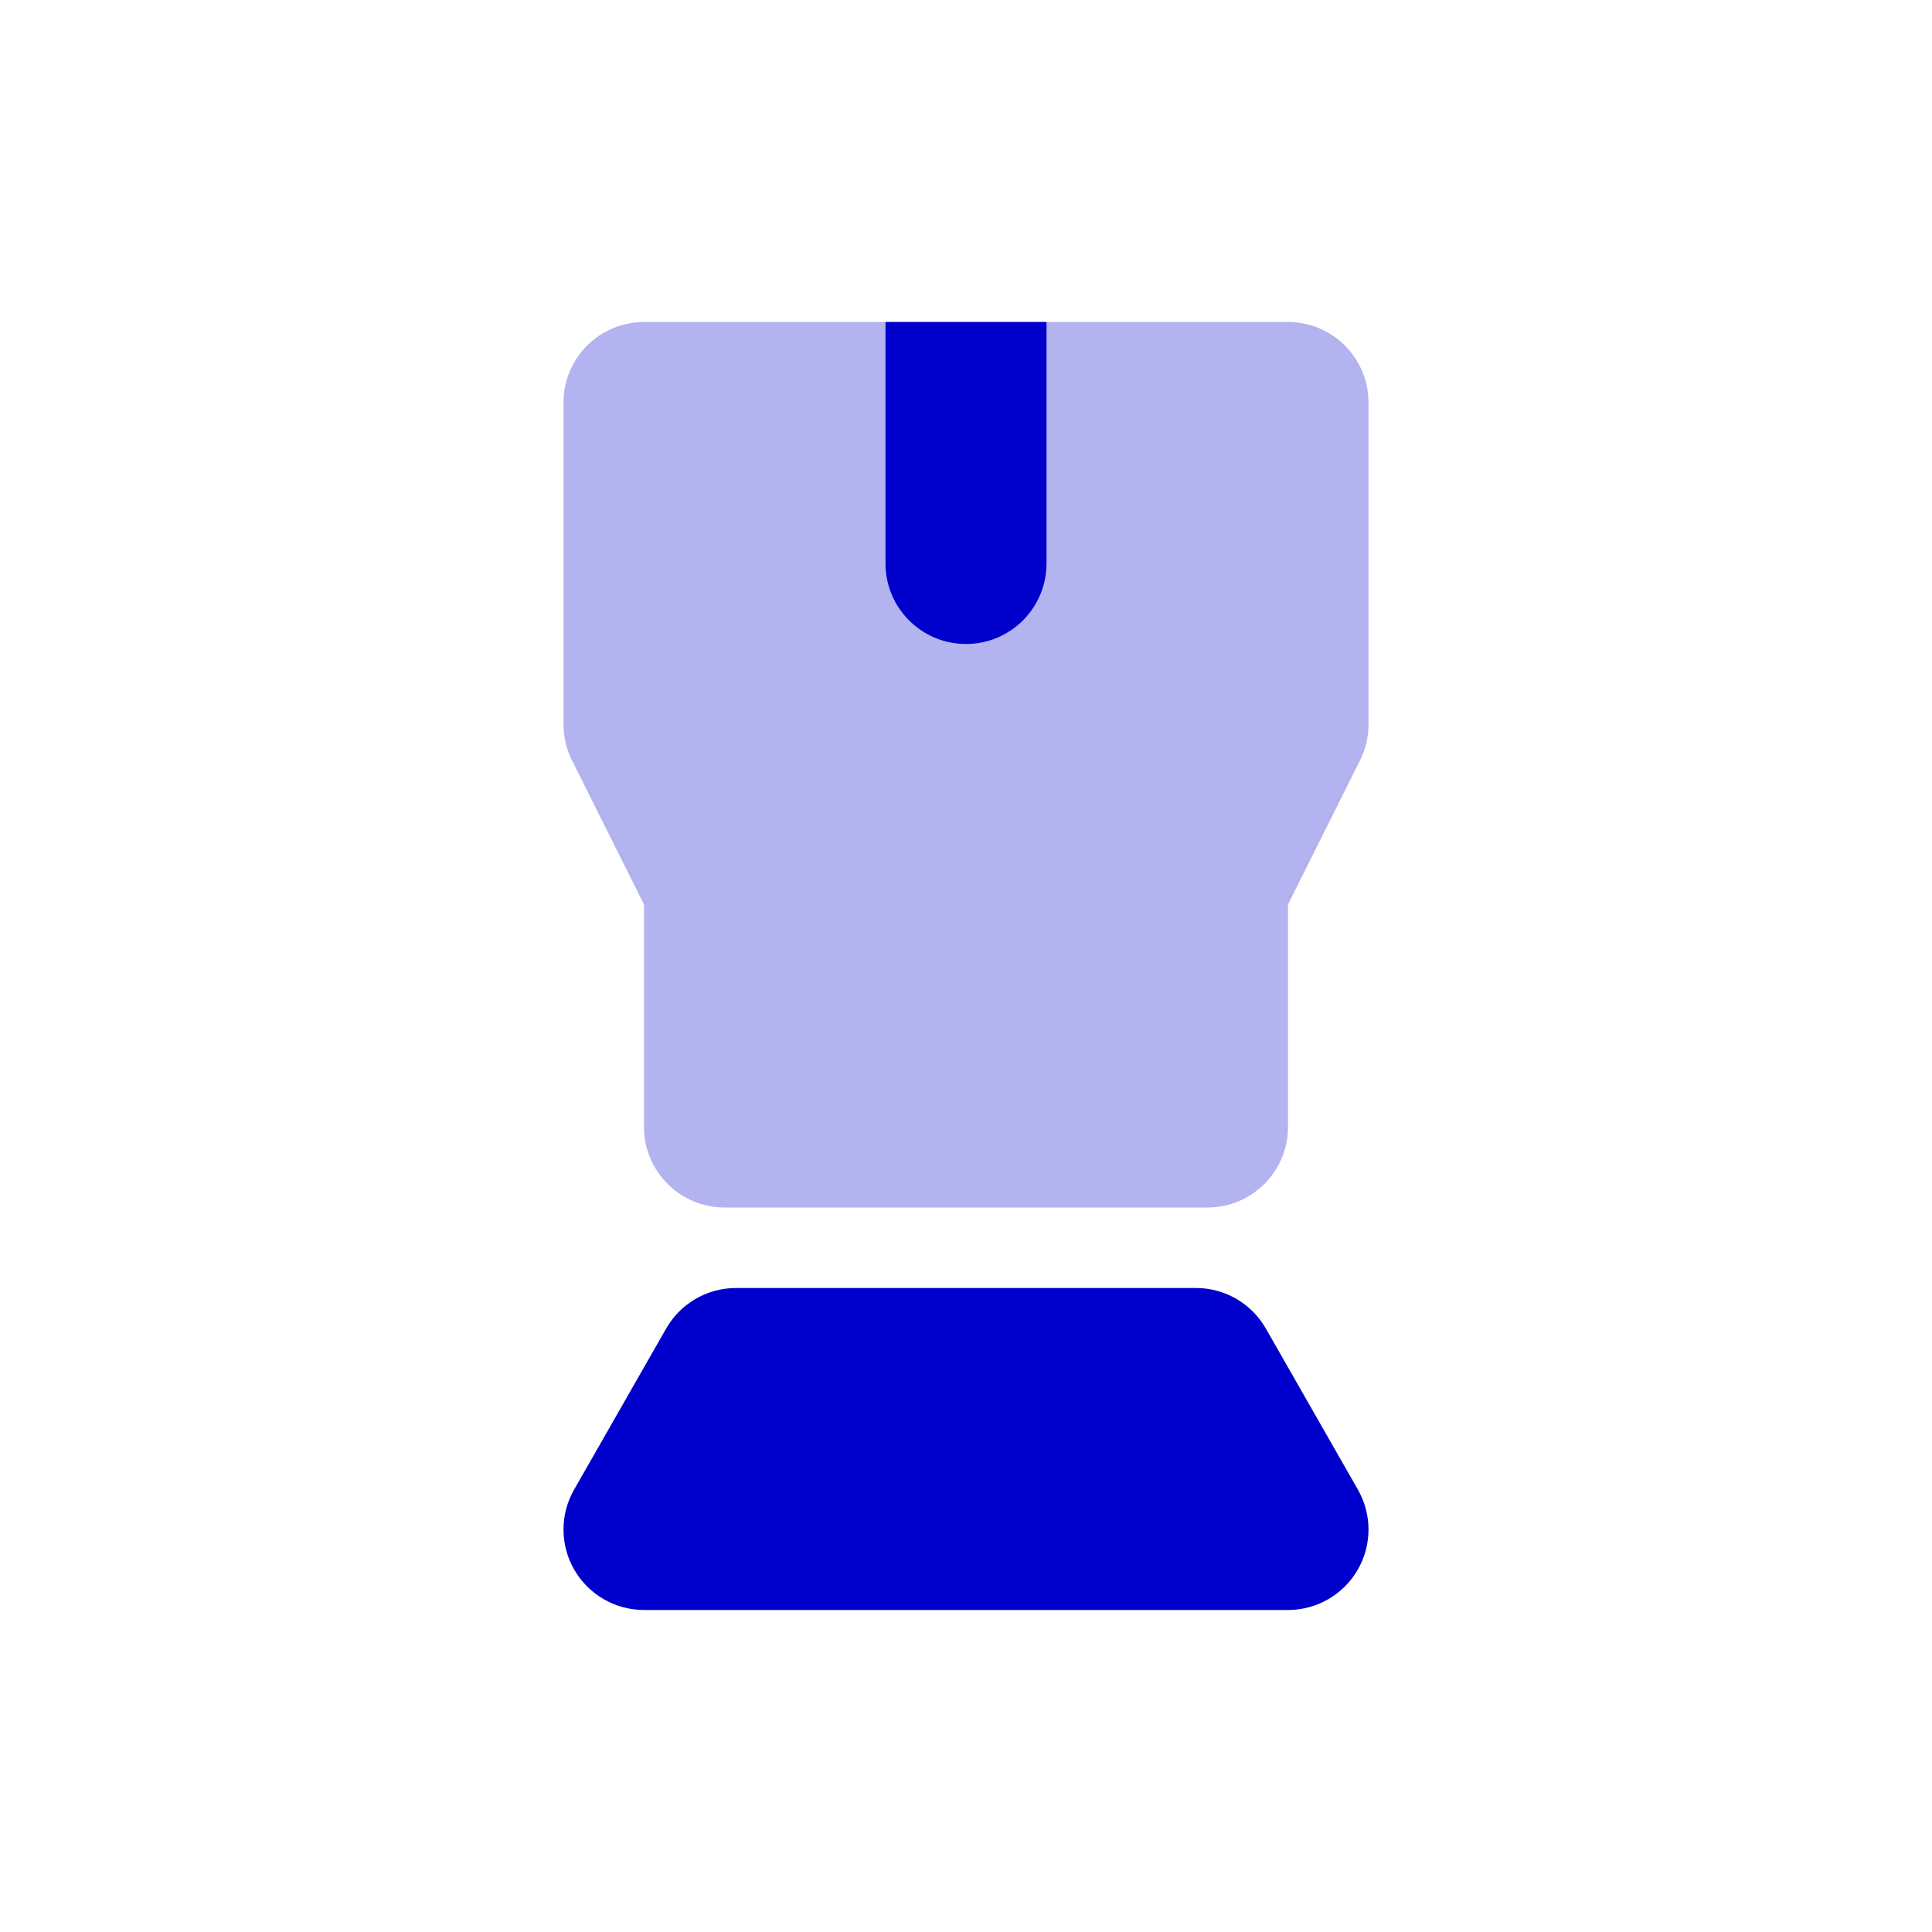 <svg width="24" height="24" viewBox="0 0 24 24" fill="none" xmlns="http://www.w3.org/2000/svg">
<path opacity="0.3" d="M8 4C7.448 4 7 4.448 7 5V9C7 9.155 7.036 9.308 7.106 9.447L8 11.236V14C8 14.552 8.448 15 9 15H15C15.552 15 16 14.552 16 14V11.236L16.894 9.447C16.964 9.308 17 9.155 17 9V5C17 4.448 16.552 4 16 4H8Z" fill="#0000CC"/>
<path d="M13 4V7C13 7.552 12.552 8 12 8C11.448 8 11 7.552 11 7V4H13Z" fill="#0000CC"/>
<path d="M9.143 16C8.784 16 8.453 16.192 8.275 16.504L7.132 18.504C6.955 18.813 6.956 19.194 7.135 19.502C7.314 19.81 7.644 20 8 20H16C16.357 20 16.686 19.81 16.865 19.502C17.044 19.194 17.045 18.813 16.868 18.504L15.725 16.504C15.547 16.192 15.216 16 14.857 16H9.143Z" fill="#0000CC"/>
</svg>

